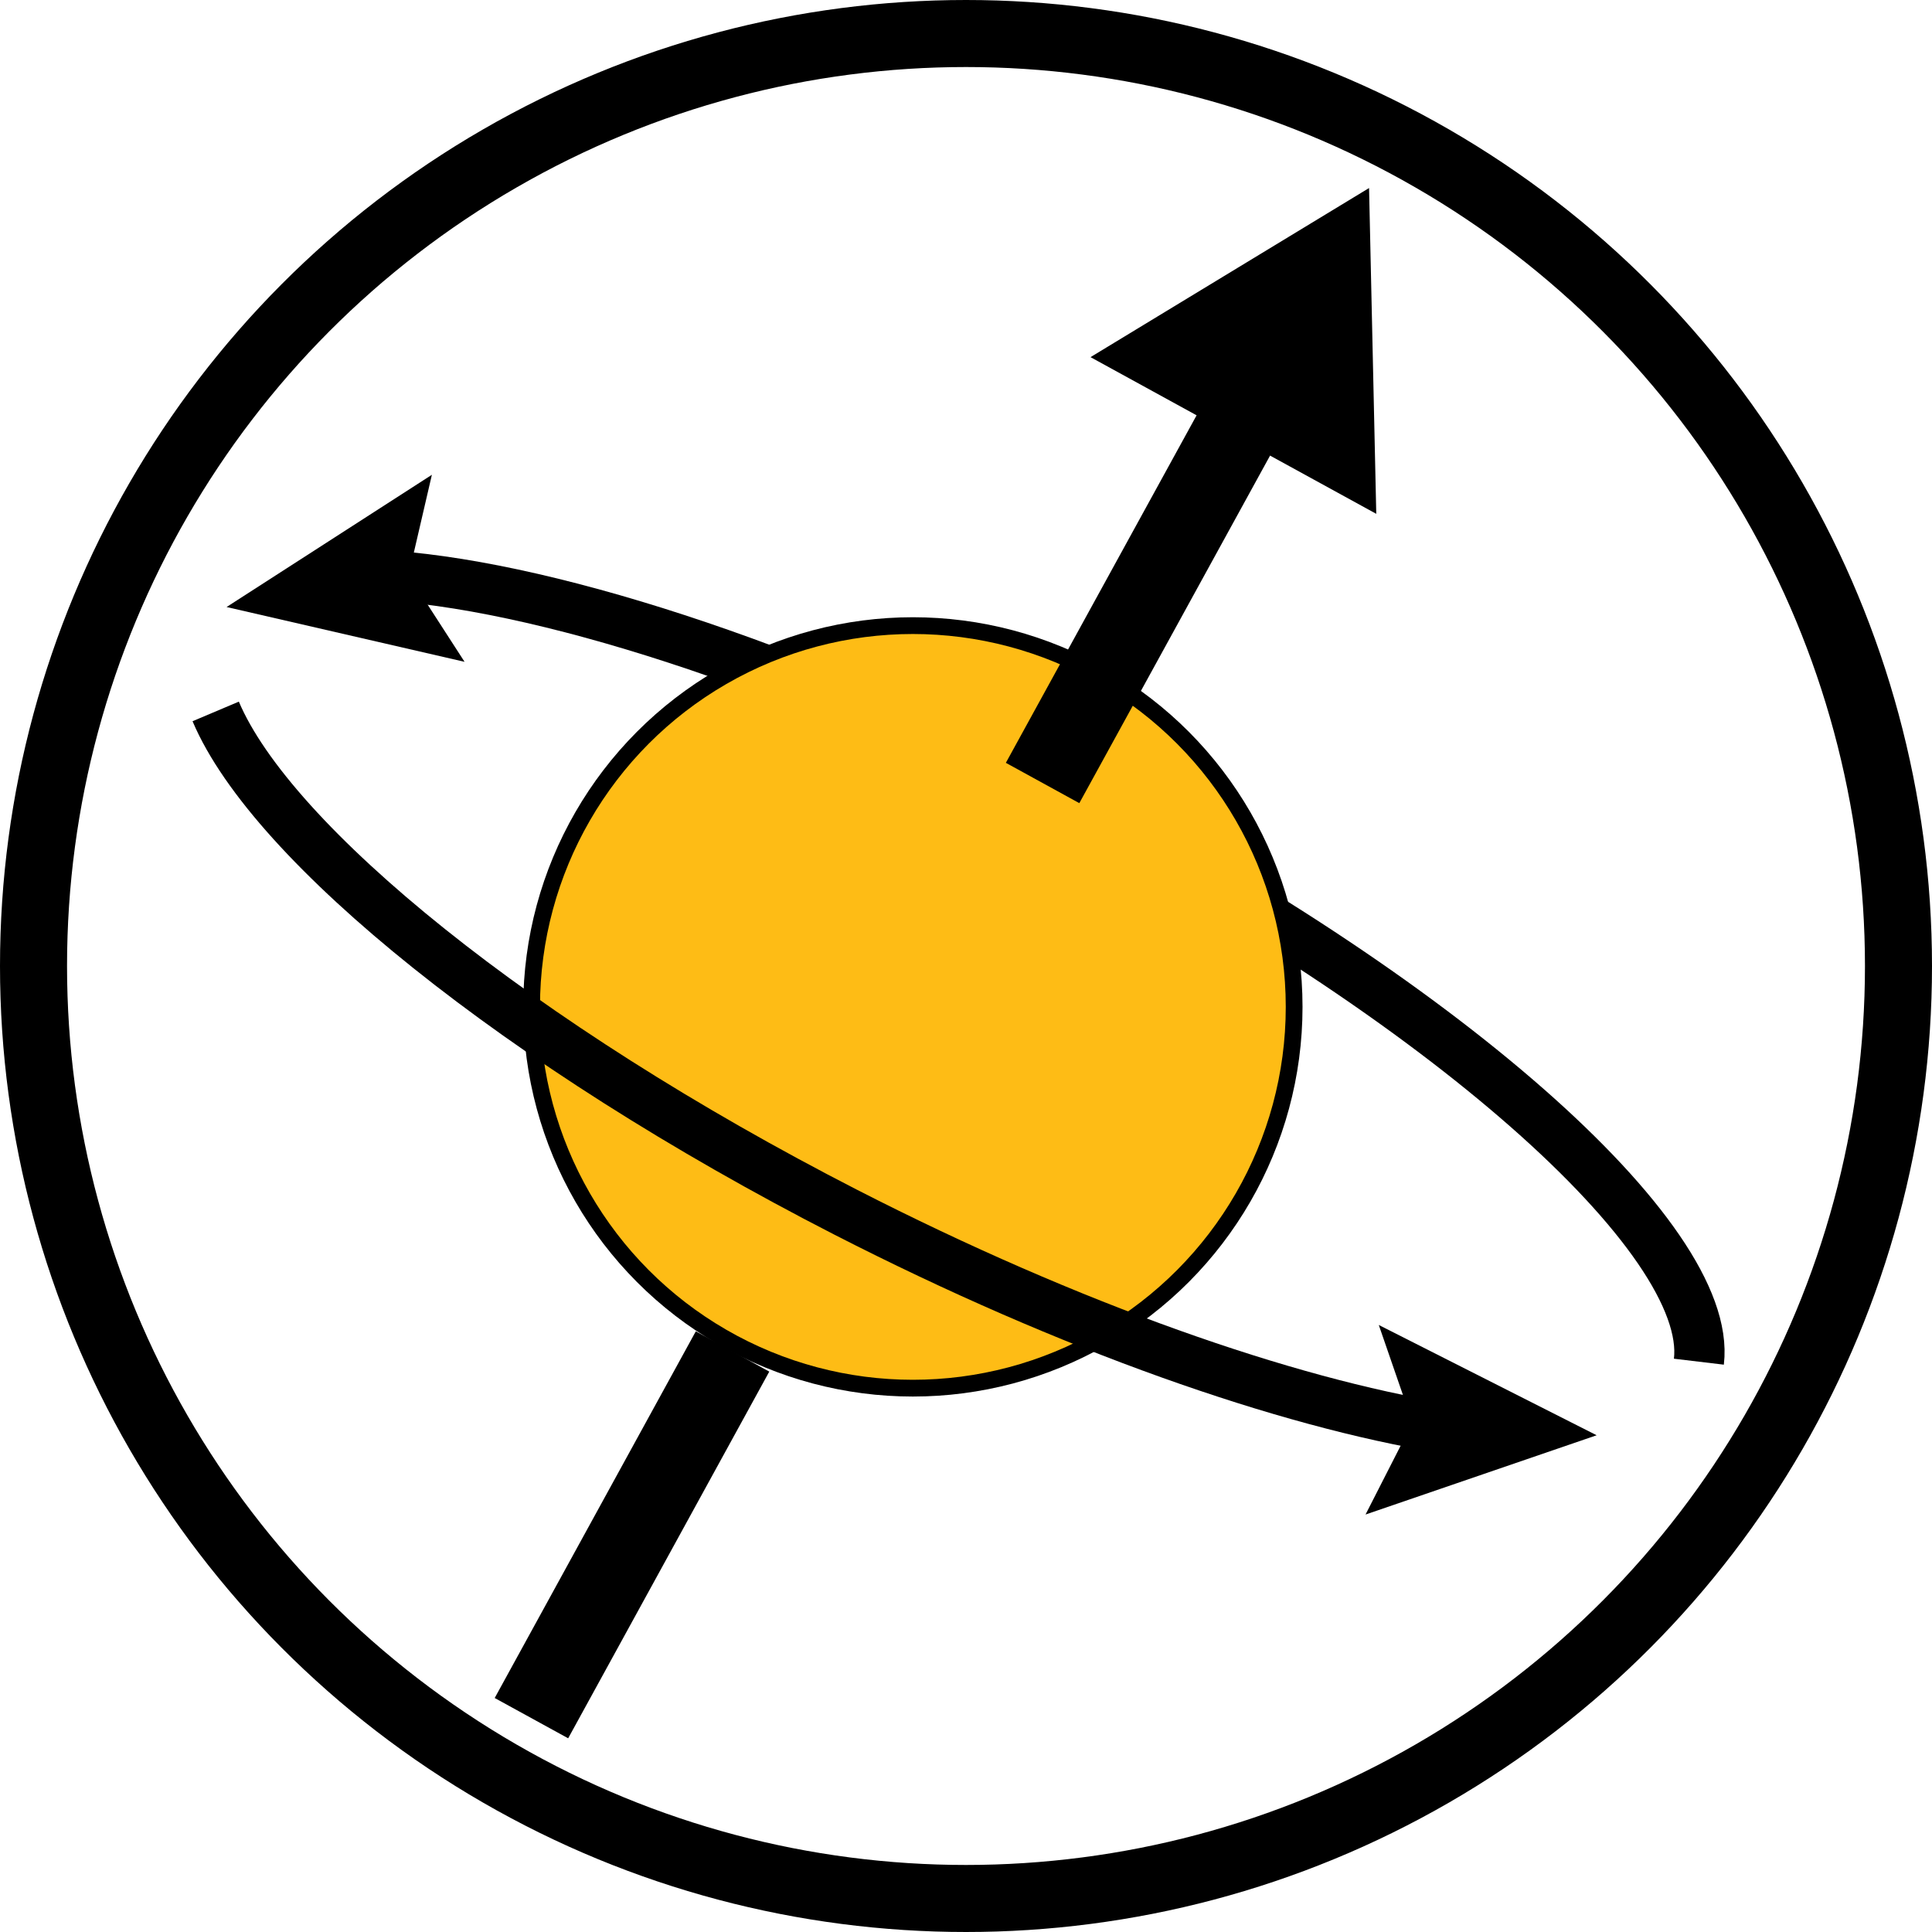 <?xml version="1.0" encoding="UTF-8"?>
<svg id="Layer_1" data-name="Layer 1" xmlns="http://www.w3.org/2000/svg" viewBox="0 0 115.28 115.28">
  <defs>
    <style>
      .cls-1, .cls-2, .cls-3 {
        fill: #febc15;
      }

      .cls-1, .cls-3, .cls-4, .cls-5, .cls-6 {
        stroke: #000;
        stroke-miterlimit: 10;
      }

      .cls-3, .cls-4 {
        stroke-width: 5px;
      }

      .cls-4, .cls-5, .cls-6 {
        fill: none;
      }

      .cls-5 {
        stroke-width: 4px;
      }

      .cls-6 {
        stroke-width: 3px;
      }
    </style>
  </defs>
  <circle class="cls-5" cx="57.64" cy="57.64" r="55.64"/>
  <g>
    <path class="cls-6" d="M22.45,34.3c9.58.47,24.72,5.27,40.63,13.42,22.85,11.7,39.17,26.16,38.29,33.53"/>
    <polygon points="27.72 39.49 24.38 34.32 25.77 28.33 13.52 36.22 27.72 39.49"/>
  </g>
  <circle class="cls-1" cx="54.47" cy="60.08" r="22.75"/>
  <g>
    <line class="cls-2" x1="62.21" y1="46.72" x2="81.69" y2="11.22"/>
    <g>
      <line class="cls-4" x1="62.21" y1="46.72" x2="74.96" y2="23.49"/>
      <polygon points="82.12 30.66 81.69 11.22 65.07 21.31 82.12 30.66"/>
    </g>
  </g>
  <line class="cls-3" x1="31.71" y1="102.52" x2="43.71" y2="80.64"/>
  <g>
    <path class="cls-6" d="M86.15,85.21c-9.44-1.53-22.29-6.02-35.67-12.87-19.51-10-34.27-22-37.61-29.89"/>
    <polygon points="82.27 79.06 84.28 84.88 81.48 90.37 95.27 85.64 82.27 79.06"/>
  </g>
</svg>